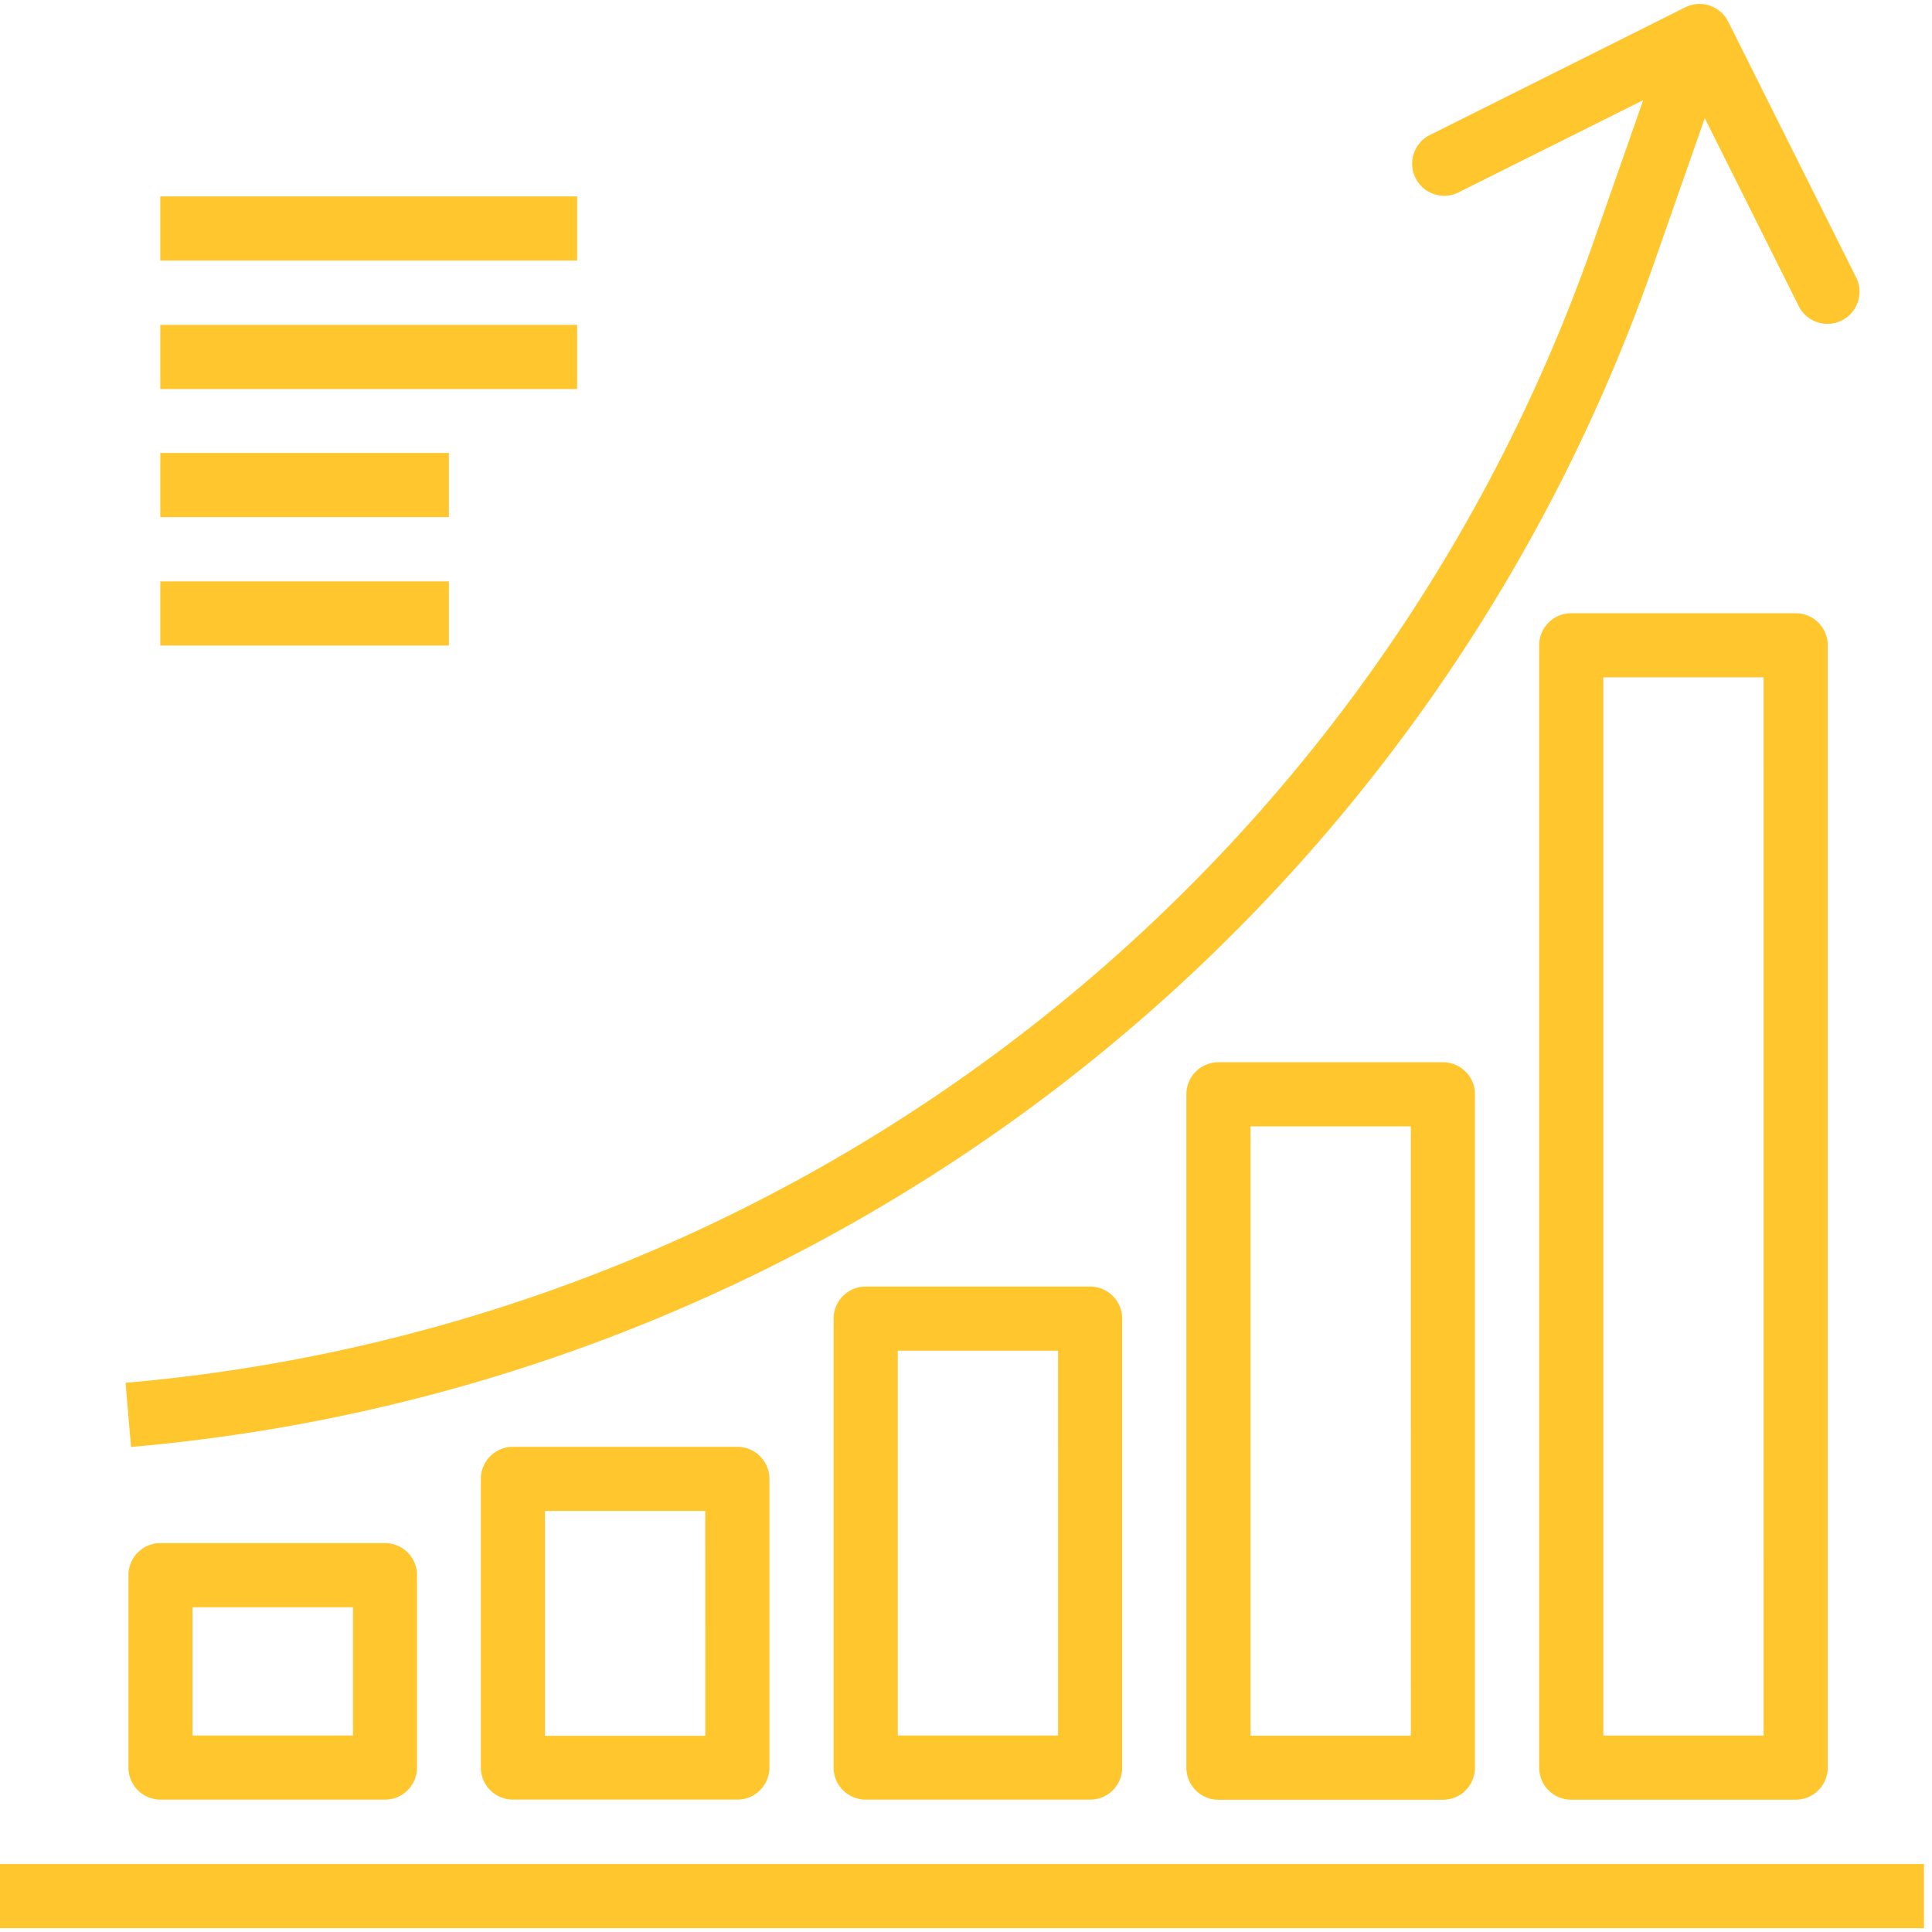 <svg xmlns="http://www.w3.org/2000/svg" width="54" height="54" viewBox="0 0 54 54"><g><g><g><path fill="#ffc62d" d="M4.48 5.49h11.651v1.793H4.48z"/></g><g><path fill="#ffc62d" d="M4.48 9.08h11.651v1.793H4.48z"/></g><g><path fill="#ffc62d" d="M4.48 12.66h8.066v1.793H4.48z"/></g><g><path fill="#ffc62d" d="M4.48 16.25h8.066v1.793H4.48z"/></g><g><path fill="#ffc62d" d="M0 52.1h53.776v1.793H0z"/></g><g><path fill="#ffc62d" d="M51.89 7.776L48.305.606a.896.896 0 0 0-1.202-.401l-7.17 3.585a.897.897 0 0 0 .8 1.604L45.928 2.8 44.51 6.845a47.829 47.829 0 0 1-41 31.805l.152 1.793a49.622 49.622 0 0 0 42.54-33.006l1.447-4.134 2.637 5.275a.897.897 0 0 0 1.604-.802z"/></g><g><path fill="#ffc62d" d="M9.866 48.508H5.38v-3.585h4.486zm.894-5.378H4.486a.896.896 0 0 0-.896.896v5.378c0 .495.401.896.896.896h6.274a.896.896 0 0 0 .896-.896v-5.378a.896.896 0 0 0-.896-.896z"/></g><g><path fill="#ffc62d" d="M19.714 48.516h-4.481v-6.283h4.48zm.896-8.076h-6.274a.896.896 0 0 0-.896.896v8.067c0 .495.401.896.896.896h6.274a.896.896 0 0 0 .896-.896v-8.067a.896.896 0 0 0-.896-.896z"/></g><g><path fill="#ffc62d" d="M29.574 48.508h-4.481V37.753h4.48zm.896-12.548h-6.274a.896.896 0 0 0-.896.896v12.548c0 .495.401.896.896.896h6.274a.896.896 0 0 0 .896-.896V36.856a.896.896 0 0 0-.896-.896z"/></g><g><path fill="#ffc62d" d="M39.434 48.512h-4.481v-17.03h4.48zm.896-18.822h-6.274a.896.896 0 0 0-.896.896v18.822c0 .495.401.896.896.896h6.274a.896.896 0 0 0 .896-.896V30.586a.896.896 0 0 0-.896-.896z"/></g><g><path fill="#ffc62d" d="M49.294 48.51h-4.481V18.932h4.48zm.896-31.37h-6.274a.896.896 0 0 0-.896.896v31.37c0 .495.401.896.896.896h6.274a.896.896 0 0 0 .896-.896v-31.37a.896.896 0 0 0-.896-.896z"/></g></g></g></svg>
